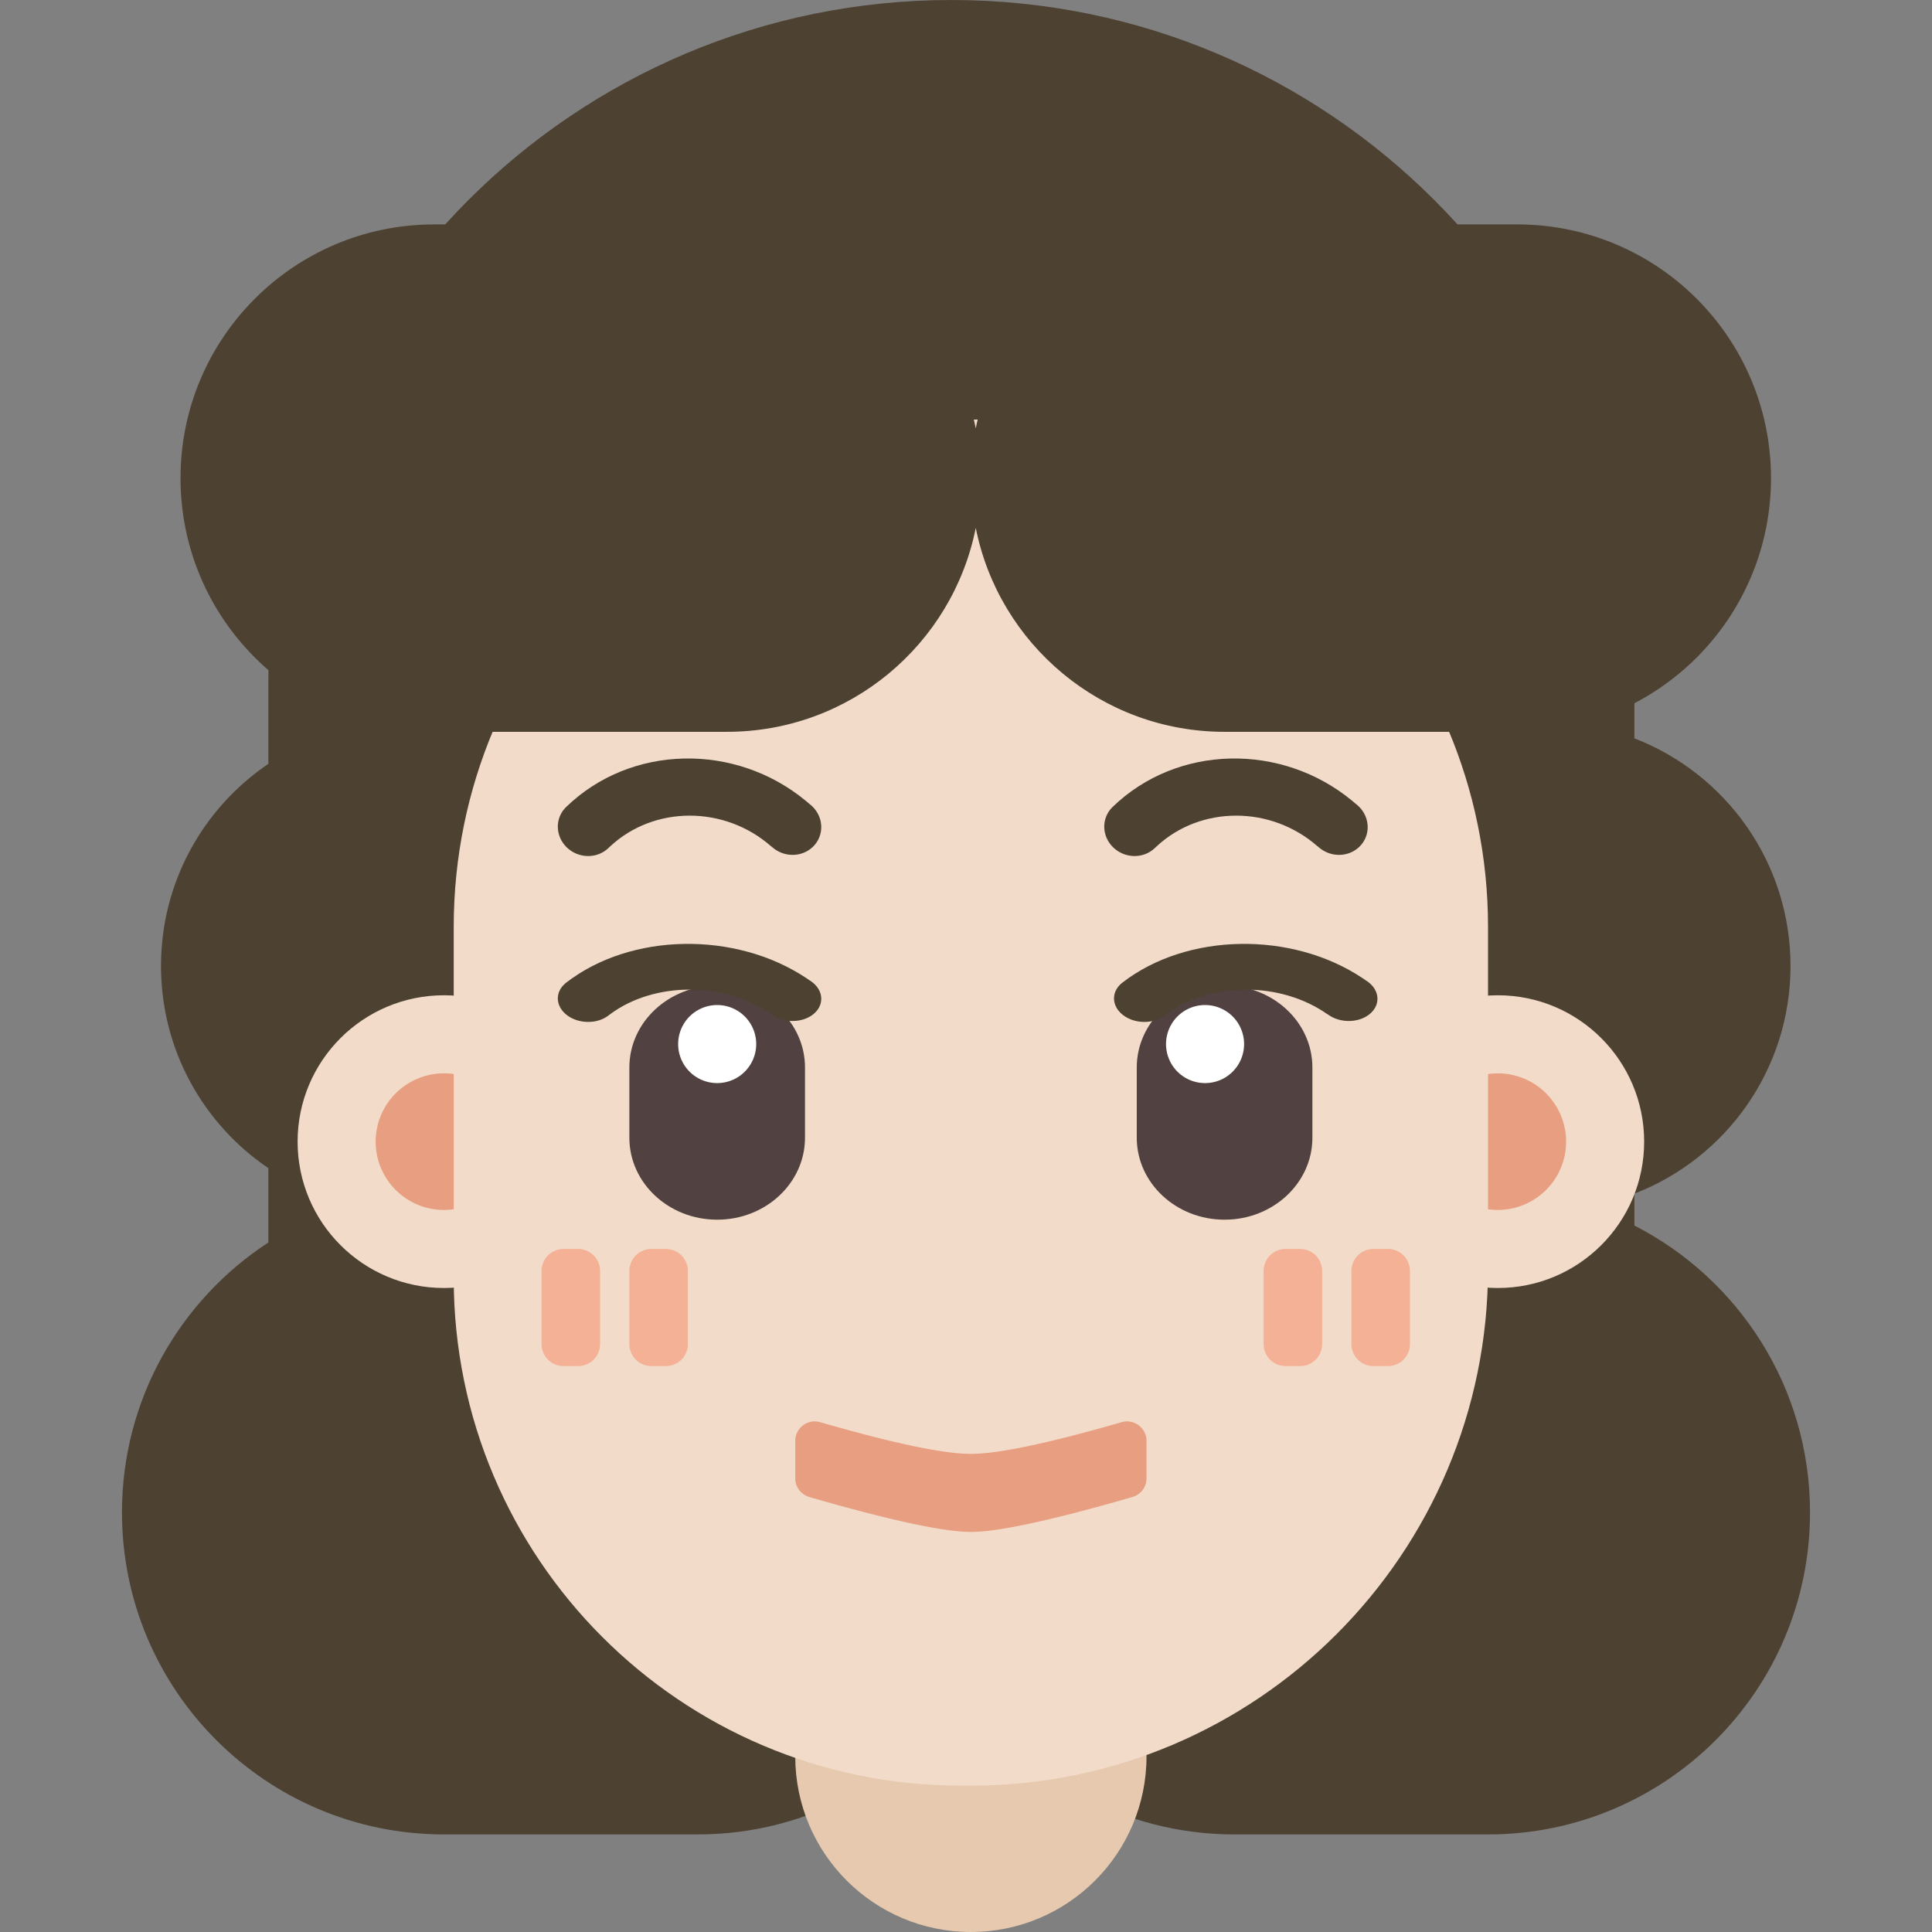 <?xml version="1.0" standalone="no"?><!DOCTYPE svg PUBLIC "-//W3C//DTD SVG 1.1//EN" "http://www.w3.org/Graphics/SVG/1.1/DTD/svg11.dtd"><svg t="1755873116227" class="icon" viewBox="0 0 1024 1024" version="1.1" xmlns="http://www.w3.org/2000/svg" p-id="9711" xmlns:xlink="http://www.w3.org/1999/xlink" width="200" height="200"><rect x="0" y="0" width="1024" height="1024" fill="#808080" stroke="none"/><path d="M504.242 0c199.939 0 362.02 162.082 362.02 362.02v29.324c48.407 18.685 82.747 65.66 82.747 120.656 0 54.996-34.34 101.976-82.747 120.656v16.912c55.265 28.243 93.091 85.726 93.091 152.048 0 94.255-76.412 170.667-170.667 170.667h-134.465c-59.366 0-111.647-30.306-142.222-76.298C481.425 941.977 429.144 972.283 369.778 972.283H235.313c-94.255 0-170.667-76.412-170.667-170.667 0-59.914 30.875-112.614 77.576-143.065v-39.419C107.892 595.885 85.333 556.58 85.333 512s22.559-83.885 56.889-107.132V362.02C142.222 162.082 304.304 0 504.242 0z" fill="#4D4132" p-id="9712"></path><path d="M421.495 811.96h186.182v118.949c0 51.412-41.679 93.091-93.091 93.091s-93.091-41.679-93.091-93.091v-118.949z" fill="#E6C9AE" p-id="9713"></path><path d="M157.737 605.091c0 42.843 34.733 77.576 77.576 77.576 42.843 0 77.576-34.733 77.576-77.576 0-42.843-34.733-77.576-77.576-77.576-42.843 0-77.576 34.733-77.576 77.576z" fill="#F2DCC9" p-id="9714"></path><path d="M199.111 605.096a36.202 36.202 0 1 0 72.404 0.01 36.202 36.202 0 0 0-72.404-0.01z" fill="#E89E80" p-id="9715"></path><path d="M716.283 605.091c0 42.843 34.733 77.576 77.576 77.576 42.843 0 77.576-34.733 77.576-77.576 0-42.843-34.733-77.576-77.576-77.576-42.843 0-77.576 34.733-77.576 77.576z" fill="#F2DCC9" p-id="9716"></path><path d="M757.657 605.096a36.202 36.202 0 1 0 72.404 0.01 36.202 36.202 0 0 0-72.404-0.01z" fill="#E89E80" p-id="9717"></path><path d="M509.414 222.384h10.343c148.527 0 268.929 120.403 268.929 268.929v181.01c0 151.381-122.72 274.101-274.101 274.101h-5.172c-148.527 0-268.929-120.403-268.929-268.929V491.313c0-148.527 120.403-268.929 268.929-268.929z" fill="#F2DCC9" p-id="9718"></path><path d="M434.704 753.783C473.543 764.985 500.172 770.586 514.586 770.586c14.414 0 41.043-5.601 79.882-16.803a10.343 10.343 0 0 1 13.209 9.94v19.792a10.343 10.343 0 0 1-7.473 9.94C557.521 805.79 528.984 811.96 514.586 811.96c-14.398 0-42.936-6.17-85.618-18.504A10.343 10.343 0 0 1 421.495 783.515v-19.792a10.343 10.343 0 0 1 13.209-9.94z" fill="#E89E80" p-id="9719"></path><path d="M306.424 661.98a11.636 11.636 0 0 1 11.636 11.636v38.788a11.636 11.636 0 0 1-11.636 11.636h-7.758a11.636 11.636 0 0 1-11.636-11.636v-38.788a11.636 11.636 0 0 1 11.636-11.636h7.758z m46.545 0a11.636 11.636 0 0 1 11.636 11.636v38.788a11.636 11.636 0 0 1-11.636 11.636h-7.758a11.636 11.636 0 0 1-11.636-11.636v-38.788a11.636 11.636 0 0 1 11.636-11.636h7.758zM689.131 661.98a11.636 11.636 0 0 1 11.636 11.636v38.788a11.636 11.636 0 0 1-11.636 11.636h-7.758a11.636 11.636 0 0 1-11.636-11.636v-38.788a11.636 11.636 0 0 1 11.636-11.636h7.758z m46.545 0a11.636 11.636 0 0 1 11.636 11.636v38.788a11.636 11.636 0 0 1-11.636 11.636h-7.758a11.636 11.636 0 0 1-11.636-11.636v-38.788a11.636 11.636 0 0 1 11.636-11.636h7.758z" fill="#F5B196" p-id="9720"></path><path d="M649.051 522.343c25.703 0 46.545 19.446 46.545 43.442v37.236c0 23.997-20.842 43.442-46.545 43.442s-46.545-19.446-46.545-43.442V565.786C602.505 541.789 623.347 522.343 649.051 522.343zM380.121 522.343c25.703 0 46.545 19.446 46.545 43.442v37.236c0 23.997-20.842 43.442-46.545 43.442s-46.545-19.446-46.545-43.442V565.786C333.576 541.789 354.418 522.343 380.121 522.343z" fill="#514141" p-id="9721"></path><path d="M380.121 553.374m-20.687 0a20.687 20.687 0 1 0 41.374 0 20.687 20.687 0 1 0-41.374 0Z" fill="#FFFFFF" p-id="9722"></path><path d="M638.707 553.374m-20.687 0a20.687 20.687 0 1 0 41.374 0 20.687 20.687 0 1 0-41.374 0Z" fill="#FFFFFF" p-id="9723"></path><path d="M428.249 519.018l0.667 0.46c0.569 0.336 1.112 0.703 1.629 1.107 6.196 4.799 6.341 12.474 0.321 17.139-5.86 4.541-15.401 4.551-21.618 0.119l-0.502-0.367-0.052 0.041c-24.607-17.325-62.009-17.387-85.411 0.119l-0.771 0.584c-6.02 4.665-15.919 4.551-22.119-0.248-6.03-4.675-6.325-12.076-0.781-16.767l0.465-0.372c34.33-26.603 89.719-27.317 127.048-2.576l1.122 0.76zM723.037 519.018l0.667 0.46c0.569 0.336 1.112 0.703 1.629 1.107 6.196 4.799 6.341 12.474 0.321 17.139-5.86 4.541-15.401 4.551-21.618 0.119l-0.502-0.367-0.052 0.041c-24.607-17.325-62.009-17.387-85.411 0.119l-0.771 0.584c-6.02 4.665-15.919 4.551-22.119-0.248-6.03-4.675-6.325-12.076-0.781-16.767l0.465-0.372c34.33-26.603 89.719-27.317 127.048-2.576l1.122 0.76zM428.249 425.441l0.667 0.569c0.569 0.424 1.112 0.884 1.629 1.391 6.196 5.999 6.341 15.593 0.321 21.421-5.86 5.679-15.401 5.694-21.618 0.155l-0.502-0.465-0.052 0.052c-24.607-21.659-62.009-21.737-85.411 0.15l-0.771 0.729c-6.02 5.829-15.919 5.689-22.119-0.31-6.03-5.844-6.325-15.091-0.781-20.956l0.465-0.465c34.33-33.254 89.719-34.144 127.048-3.217l1.122 0.946zM717.865 425.441l0.667 0.569c0.569 0.424 1.112 0.884 1.629 1.391 6.196 5.999 6.341 15.593 0.321 21.421-5.86 5.679-15.401 5.694-21.618 0.155l-0.502-0.465-0.052 0.052c-24.607-21.659-62.009-21.737-85.411 0.15l-0.771 0.729c-6.02 5.829-15.919 5.689-22.119-0.31-6.03-5.844-6.325-15.091-0.781-20.956l0.465-0.465c34.33-33.254 89.719-34.144 127.048-3.217l1.122 0.946zM385.293 118.949c65.241 0 119.627 46.463 131.879 108.099C529.429 165.412 583.809 118.949 649.051 118.949h155.152c74.266 0 134.465 60.199 134.465 134.465s-60.199 134.465-134.465 134.465h-155.152c-65.241 0-119.627-46.463-131.879-108.099C504.915 341.416 450.534 387.879 385.293 387.879H230.141C155.876 387.879 95.677 327.68 95.677 253.414s60.199-134.465 134.465-134.465h155.152z" fill="#4D4132" p-id="9724"></path></svg>